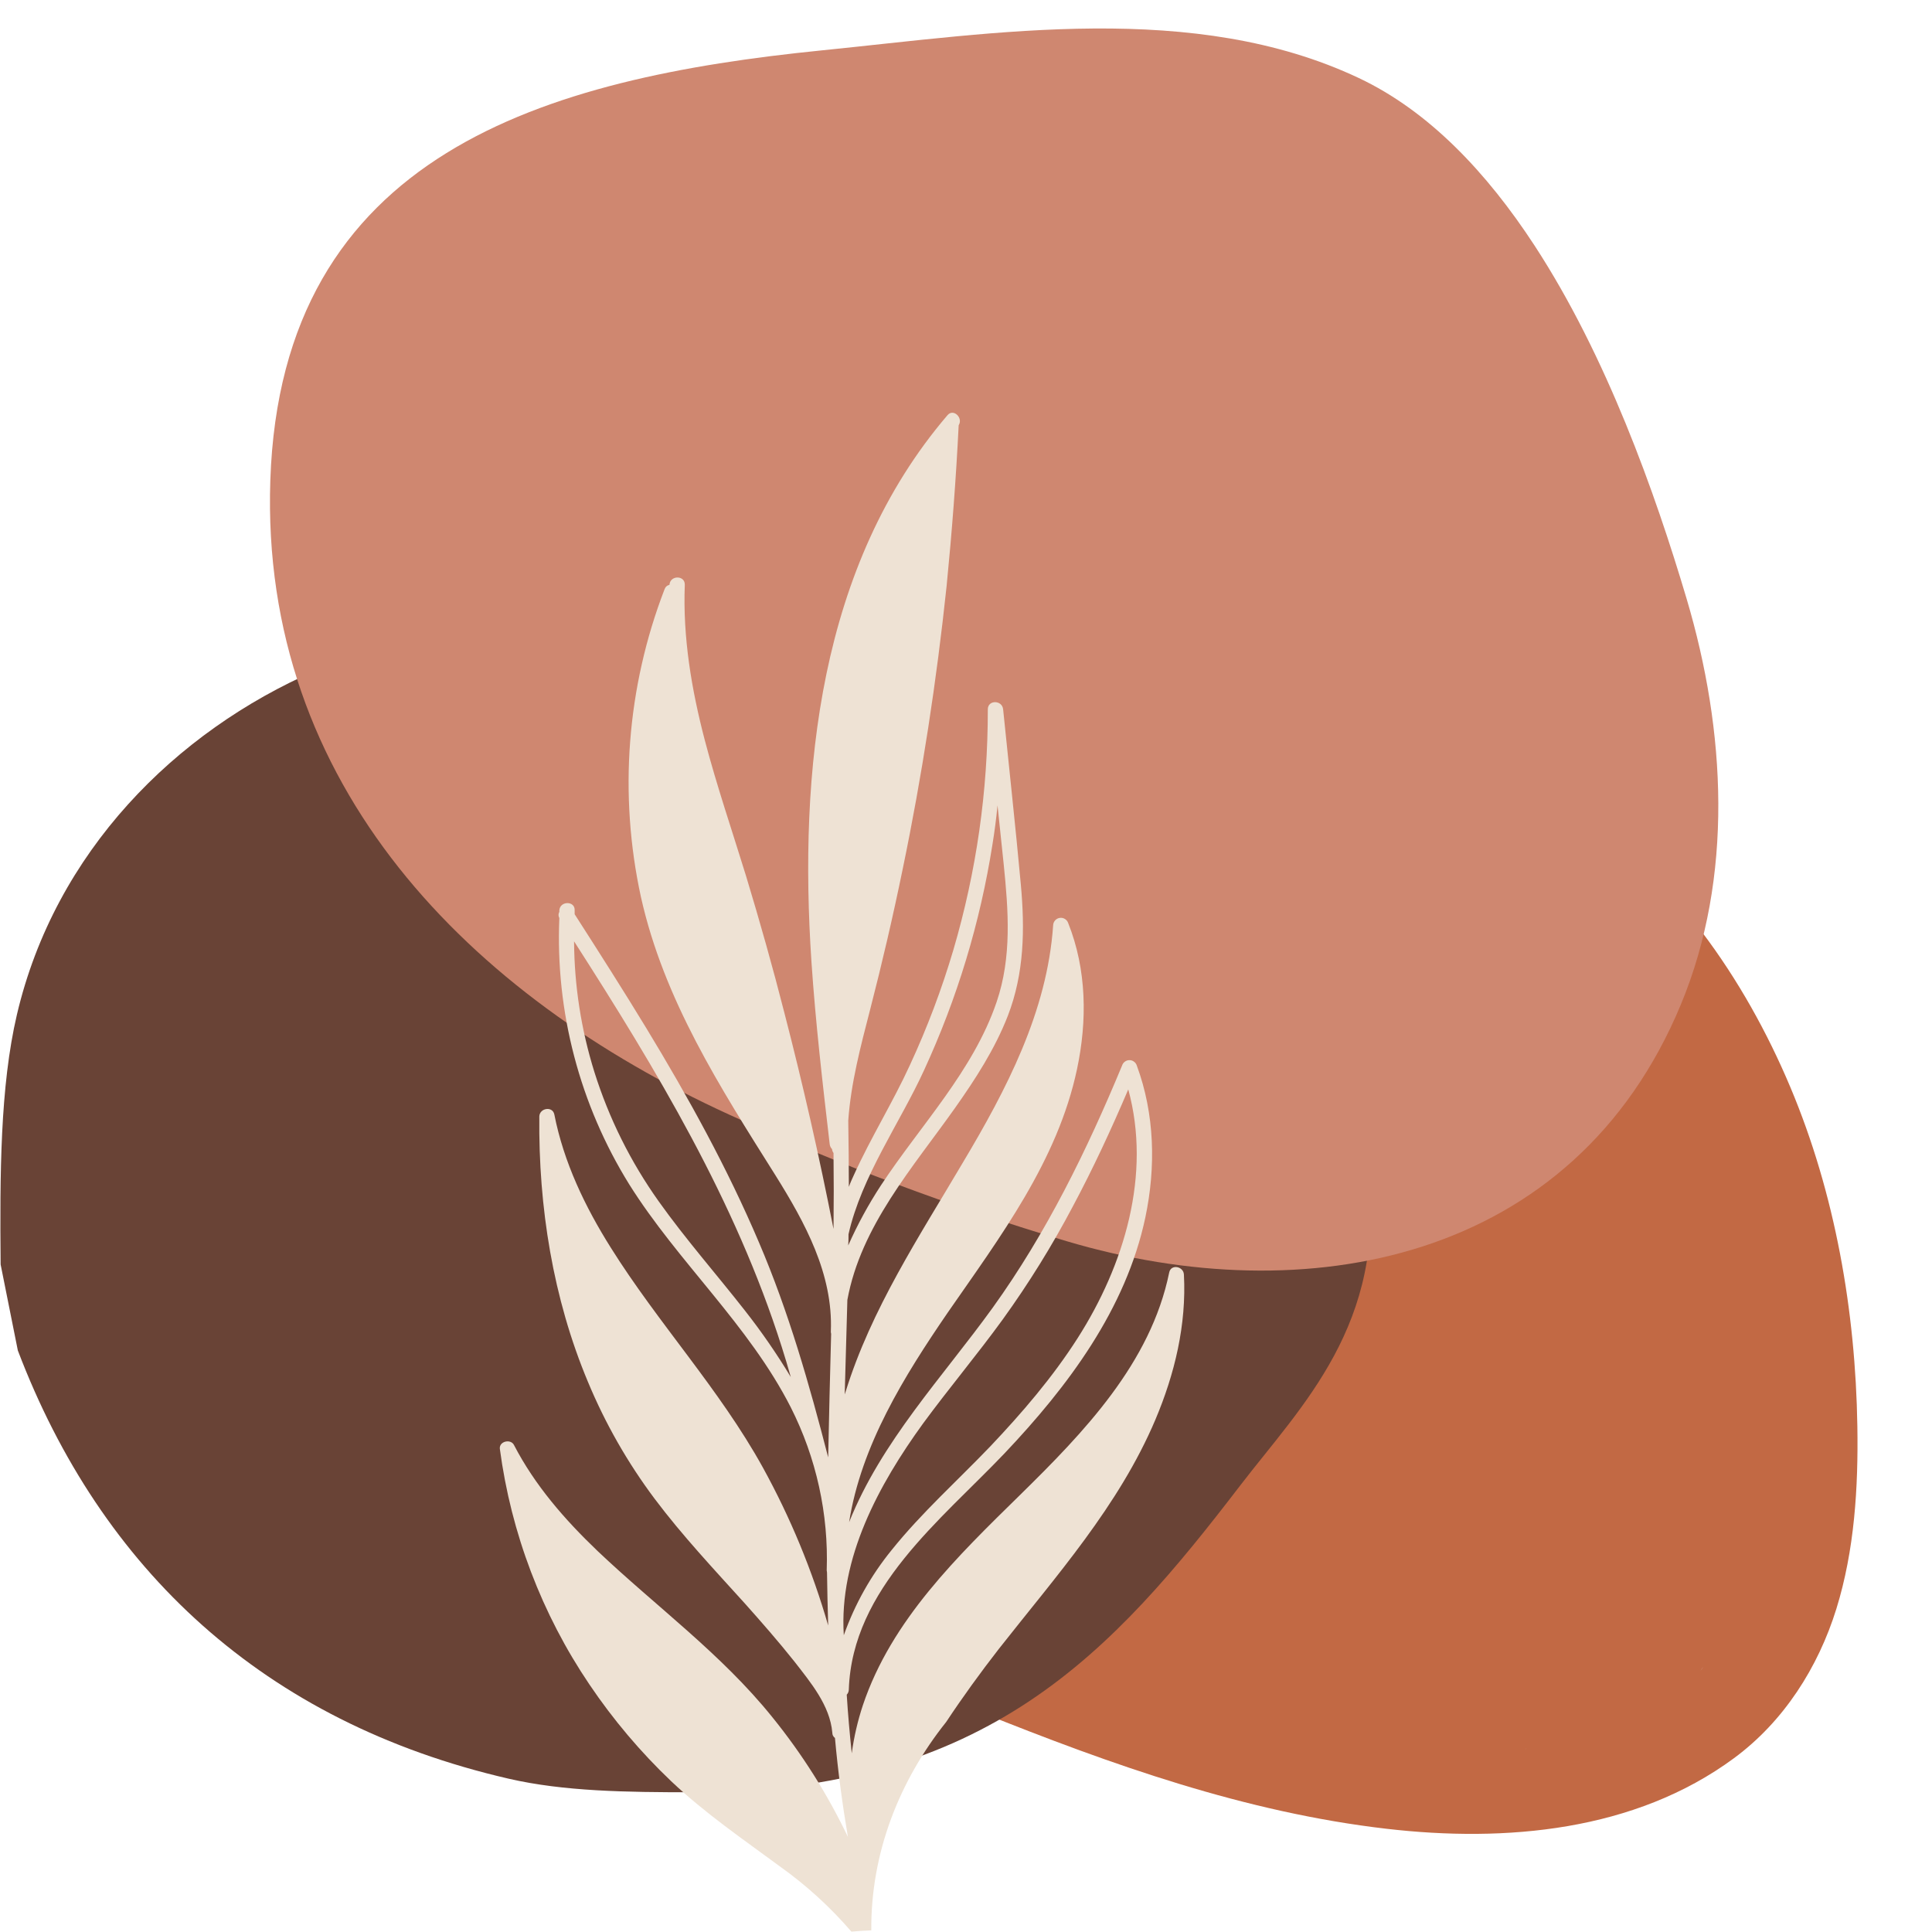 <svg xmlns="http://www.w3.org/2000/svg" xmlns:xlink="http://www.w3.org/1999/xlink" width="500" zoomAndPan="magnify" viewBox="0 0 375 375" height="500" preserveAspectRatio="xMidYMid meet" version="1.0"><defs><clipPath id="16008509b6"><path d="M 116 142 L 360.75 142 L 360.75 356 L 116 356 Z M 116 142 " clip-rule="nonzero"/></clipPath></defs><g clip-path="url(#16008509b6)"><path fill="#c26944" d="M 360.512 276.844 C 360.156 254.457 356.207 231.676 347.488 210.98 C 338.551 189.758 324.676 170.012 305.516 156.84 C 299.855 152.871 293.797 149.66 287.332 147.207 C 280.352 144.703 273.16 143.18 265.762 142.637 C 252.766 141.5 239.371 142.781 226.566 145.09 C 202.113 149.492 178.348 159.699 159.227 175.703 C 141.574 190.473 127.777 210.574 121.465 232.789 C 119.922 238.324 118.828 243.949 118.184 249.664 C 116.43 254.852 115.758 260.18 116.16 265.645 C 116.93 276.582 121.02 287.539 128.113 295.965 C 144.062 314.898 167.988 323.379 190.301 332.32 C 215.801 342.543 241.699 351.785 269.133 354.965 C 292.219 357.645 317.312 355.465 336.562 341.266 C 346.227 334.141 352.902 323.652 356.438 312.27 C 359.969 300.891 360.703 288.688 360.512 276.844 Z M 155.785 298.176 C 155.777 298.176 155.777 298.176 155.77 298.168 C 155.621 298.066 155.48 297.961 155.348 297.844 C 155.496 297.953 155.645 298.062 155.785 298.176 C 155.797 298.188 155.809 298.195 155.82 298.203 L 155.84 298.223 C 155.82 298.207 155.801 298.191 155.785 298.176 Z M 160.043 198.754 C 160.105 198.68 160.207 198.555 160.371 198.375 L 160.516 198.223 C 160.375 198.406 160.199 198.586 160.043 198.754 Z M 296.035 339.469 L 296.152 339.449 L 296.164 339.449 C 296.188 339.449 296.211 339.441 296.238 339.438 C 296.266 339.438 296.293 339.438 296.32 339.434 C 296.23 339.445 296.137 339.457 296.035 339.469 Z M 330.027 324.301 C 330.223 324.035 330.418 323.777 330.621 323.52 C 330.441 323.793 330.242 324.051 330.027 324.301 Z M 330.027 324.301 " fill-opacity="1" fill-rule="nonzero"/></g><path fill="#694336" d="M 0.121 245.43 C -0.031 228.039 0.012 210.914 3.285 196.93 C 10.684 165.355 34.031 141.988 61.289 130.152 C 80.438 121.84 112.824 114.309 138.621 121.016 L 167.625 132.086 C 211.293 147.586 232.234 155.793 253.746 194.117 C 259.141 203.719 263.855 213.801 265.523 227.156 C 269.242 256.938 252.516 272.953 240.742 288.309 C 216.07 320.492 191.711 347.879 134.578 347.879 C 121.5 347.879 109.422 347.711 98.727 345.242 C 51.129 334.262 19.602 304.562 3.461 262.125 C 2.348 256.559 1.234 250.996 0.121 245.43 Z M 0.121 245.43 " fill-opacity="1" fill-rule="evenodd"/><path fill="#cf8770" d="M 297.84 47.637 C 288.59 33.477 277.348 21.566 263.75 15.148 C 231.816 0.07 193.336 6.375 159.582 9.77 C 105.797 15.18 54.598 29.711 52.469 93.234 C 50.48 152.512 91.215 193.328 141.508 216.336 C 162.781 226.066 184.629 234.258 207.051 240.918 C 253.379 254.676 305.434 245.109 326.258 194.969 C 336.527 170.23 334.996 141.855 327.359 116.18 C 321.254 95.648 311.832 69.062 297.84 47.637 Z M 297.84 47.637 " fill-opacity="1" fill-rule="nonzero"/><path fill="#eee2d4" d="M 130.289 345.746 C 136.863 351.969 144.234 357 151.438 362.316 C 156.551 365.965 161.156 370.168 165.258 374.93 C 166.539 374.805 167.828 374.727 169.117 374.68 C 169 359.672 174.551 345.633 183.656 334.23 C 186.859 329.391 190.273 324.684 193.848 320.086 C 204.934 305.973 217.16 292.312 224.254 275.57 C 228.023 266.656 230.312 257.109 229.797 247.398 C 229.738 245.797 227.281 245.285 226.938 247 C 223.34 264.598 210.363 278.027 197.961 290.199 C 185.902 302.027 173.043 314.43 167.496 330.945 C 166.48 334 165.758 337.125 165.324 340.316 C 164.926 336.488 164.582 332.715 164.352 328.941 C 164.621 328.652 164.754 328.309 164.754 327.914 C 165.438 308.316 182.586 295.113 194.988 282.086 C 207.277 269.113 218.535 254.141 222.309 236.312 C 224.367 226.539 224.137 216.254 220.652 206.824 C 220.555 206.512 220.375 206.262 220.109 206.066 C 219.848 205.871 219.551 205.773 219.223 205.773 C 218.895 205.773 218.602 205.871 218.336 206.066 C 218.074 206.262 217.891 206.512 217.793 206.824 C 210.992 223.227 203.105 239.34 192.703 253.797 C 182.93 267.34 171.098 279.742 164.812 295.457 C 167.152 280.543 175.5 267.113 183.957 254.77 C 194.133 240.082 205.277 225.34 209.051 207.512 C 211.051 198.082 210.934 188.195 207.336 179.168 C 207.219 178.828 207.008 178.562 206.703 178.371 C 206.398 178.184 206.066 178.113 205.711 178.16 C 205.355 178.211 205.055 178.367 204.812 178.633 C 204.57 178.898 204.438 179.211 204.418 179.566 C 203.277 196.367 195.332 211.512 186.875 225.684 C 178.418 240.027 169.105 254.082 164.129 270.145 C 164.07 270.312 164.012 270.484 163.957 270.656 C 164.129 264.543 164.301 258.43 164.473 252.312 C 167.098 237.969 177.16 226.656 185.332 215.109 C 189.332 209.453 193.105 203.625 195.621 197.168 C 198.82 188.883 198.938 180.312 198.137 171.625 C 197.105 160.309 195.848 148.996 194.707 137.684 C 194.535 135.855 191.734 135.797 191.734 137.684 C 191.75 153.566 189.523 169.129 185.051 184.371 C 182.793 192.004 179.992 199.434 176.648 206.656 C 173.332 213.914 169.047 220.77 165.73 228.086 C 165.391 228.828 165.047 229.57 164.762 230.371 C 164.762 226.086 164.703 221.797 164.645 217.512 C 165.16 210.199 167.047 203.113 168.875 196.023 C 171.219 186.938 173.332 177.852 175.219 168.652 C 178.992 150.48 181.793 132.137 183.738 113.734 C 184.766 103.332 185.566 92.934 186.078 82.535 C 186.992 81.105 185.051 79.219 183.906 80.59 C 158.93 109.793 155.047 149.852 157.5 186.652 C 158.301 198.539 159.672 210.309 161.043 222.082 C 161.09 222.453 161.242 222.777 161.5 223.051 C 161.527 223.328 161.621 223.574 161.785 223.797 C 161.844 228.711 161.844 233.625 161.785 238.539 C 159.039 224.539 155.875 210.617 152.293 196.766 C 150.008 187.797 147.492 178.883 144.805 170.023 C 142.117 161.281 139.145 152.594 136.801 143.68 C 134.23 133.852 132.516 123.738 132.918 113.508 C 132.973 111.621 130.059 111.621 129.945 113.508 C 129.457 113.637 129.133 113.941 128.973 114.418 C 127.152 119.148 125.684 123.98 124.57 128.926 C 123.453 133.867 122.703 138.863 122.316 143.914 C 121.926 148.965 121.91 154.02 122.258 159.07 C 122.609 164.125 123.32 169.129 124.398 174.078 C 128.859 194.078 139.773 211.051 150.52 228.137 C 156.234 237.281 161.723 247.281 161.266 258.426 C 161.258 258.578 161.277 258.73 161.324 258.879 C 161.094 266.879 160.922 274.879 160.75 282.883 C 157.094 268.711 153.09 254.648 147.32 241.164 C 141.203 226.766 133.602 212.996 125.484 199.621 C 120.969 192.191 116.227 184.762 111.539 177.449 L 111.539 176.707 C 111.652 174.82 108.684 174.82 108.566 176.707 L 108.566 176.992 C 108.355 177.391 108.355 177.793 108.566 178.191 C 108.375 182.715 108.523 187.223 109.004 191.723 C 109.488 196.223 110.305 200.664 111.453 205.039 C 112.602 209.418 114.066 213.688 115.855 217.844 C 117.641 222.004 119.727 226.004 122.113 229.852 C 131.602 244.996 145.32 257.109 153.492 273.168 C 155.965 278.066 157.793 283.195 158.977 288.555 C 160.156 293.914 160.652 299.34 160.465 304.824 C 160.465 304.938 160.523 305.051 160.523 305.227 C 160.578 308.652 160.637 312.082 160.75 315.512 C 157.66 304.812 153.434 294.582 148.062 284.824 C 139.66 269.625 127.773 256.883 118.57 242.195 C 113.539 234.195 109.426 225.621 107.594 216.309 C 107.254 214.652 104.738 215.051 104.68 216.707 C 104.508 234.25 107.309 251.965 114.109 268.195 C 117.488 276.316 121.812 283.898 127.086 290.938 C 132.457 298.082 138.574 304.594 144.574 311.227 C 147.832 314.883 151.09 318.598 154.176 322.48 C 157.32 326.539 161.094 330.996 161.551 336.312 C 161.551 336.738 161.723 337.082 162.066 337.34 C 162.637 343.742 163.492 350.141 164.578 356.543 C 160.598 348.211 155.703 340.457 149.891 333.281 C 140.004 320.996 127.312 311.793 115.996 301.055 C 109.598 294.938 103.824 288.309 99.766 280.48 C 99.137 279.223 96.852 279.738 97.02 281.223 C 98.113 289.414 100.125 297.367 103.059 305.09 C 105.996 312.812 109.773 320.094 114.398 326.941 C 119.012 333.785 124.309 340.055 130.289 345.746 Z M 164.695 239.57 C 167.211 228.367 174.699 217.91 179.328 207.797 C 185.801 193.766 190.242 179.117 192.645 163.852 C 193.047 161.34 193.387 158.824 193.617 156.309 C 194.016 160.137 194.418 163.91 194.816 167.738 C 195.73 176.711 196.418 185.738 193.445 194.48 C 188.875 207.91 178.645 218.426 170.984 230.082 C 168.555 233.797 166.438 237.684 164.641 241.738 C 164.695 240.996 164.695 240.312 164.695 239.57 Z M 144.578 254.367 C 139.031 247.285 133.09 240.539 127.887 233.227 C 122.391 225.504 118.219 217.121 115.371 208.082 C 112.797 199.82 111.48 191.363 111.426 182.711 C 127.375 207.566 142.75 233.113 151.723 261.398 C 152.352 263.34 152.922 265.285 153.492 267.285 C 150.789 262.793 147.816 258.488 144.578 254.367 Z M 179.156 276.312 C 184.188 269.457 189.672 262.941 194.645 256.082 C 199.691 249.086 204.227 241.77 208.25 234.137 C 212.191 226.766 215.734 219.109 218.996 211.453 C 223.508 227.965 218.25 245.508 209.164 259.738 C 204.305 267.34 198.418 274.195 192.246 280.711 C 185.844 287.398 178.93 293.566 173.098 300.824 C 169.039 305.812 165.934 311.34 163.781 317.398 C 162.812 302.426 170.582 288.141 179.156 276.312 Z M 179.156 276.312 " fill-opacity="1" fill-rule="nonzero"/></svg>